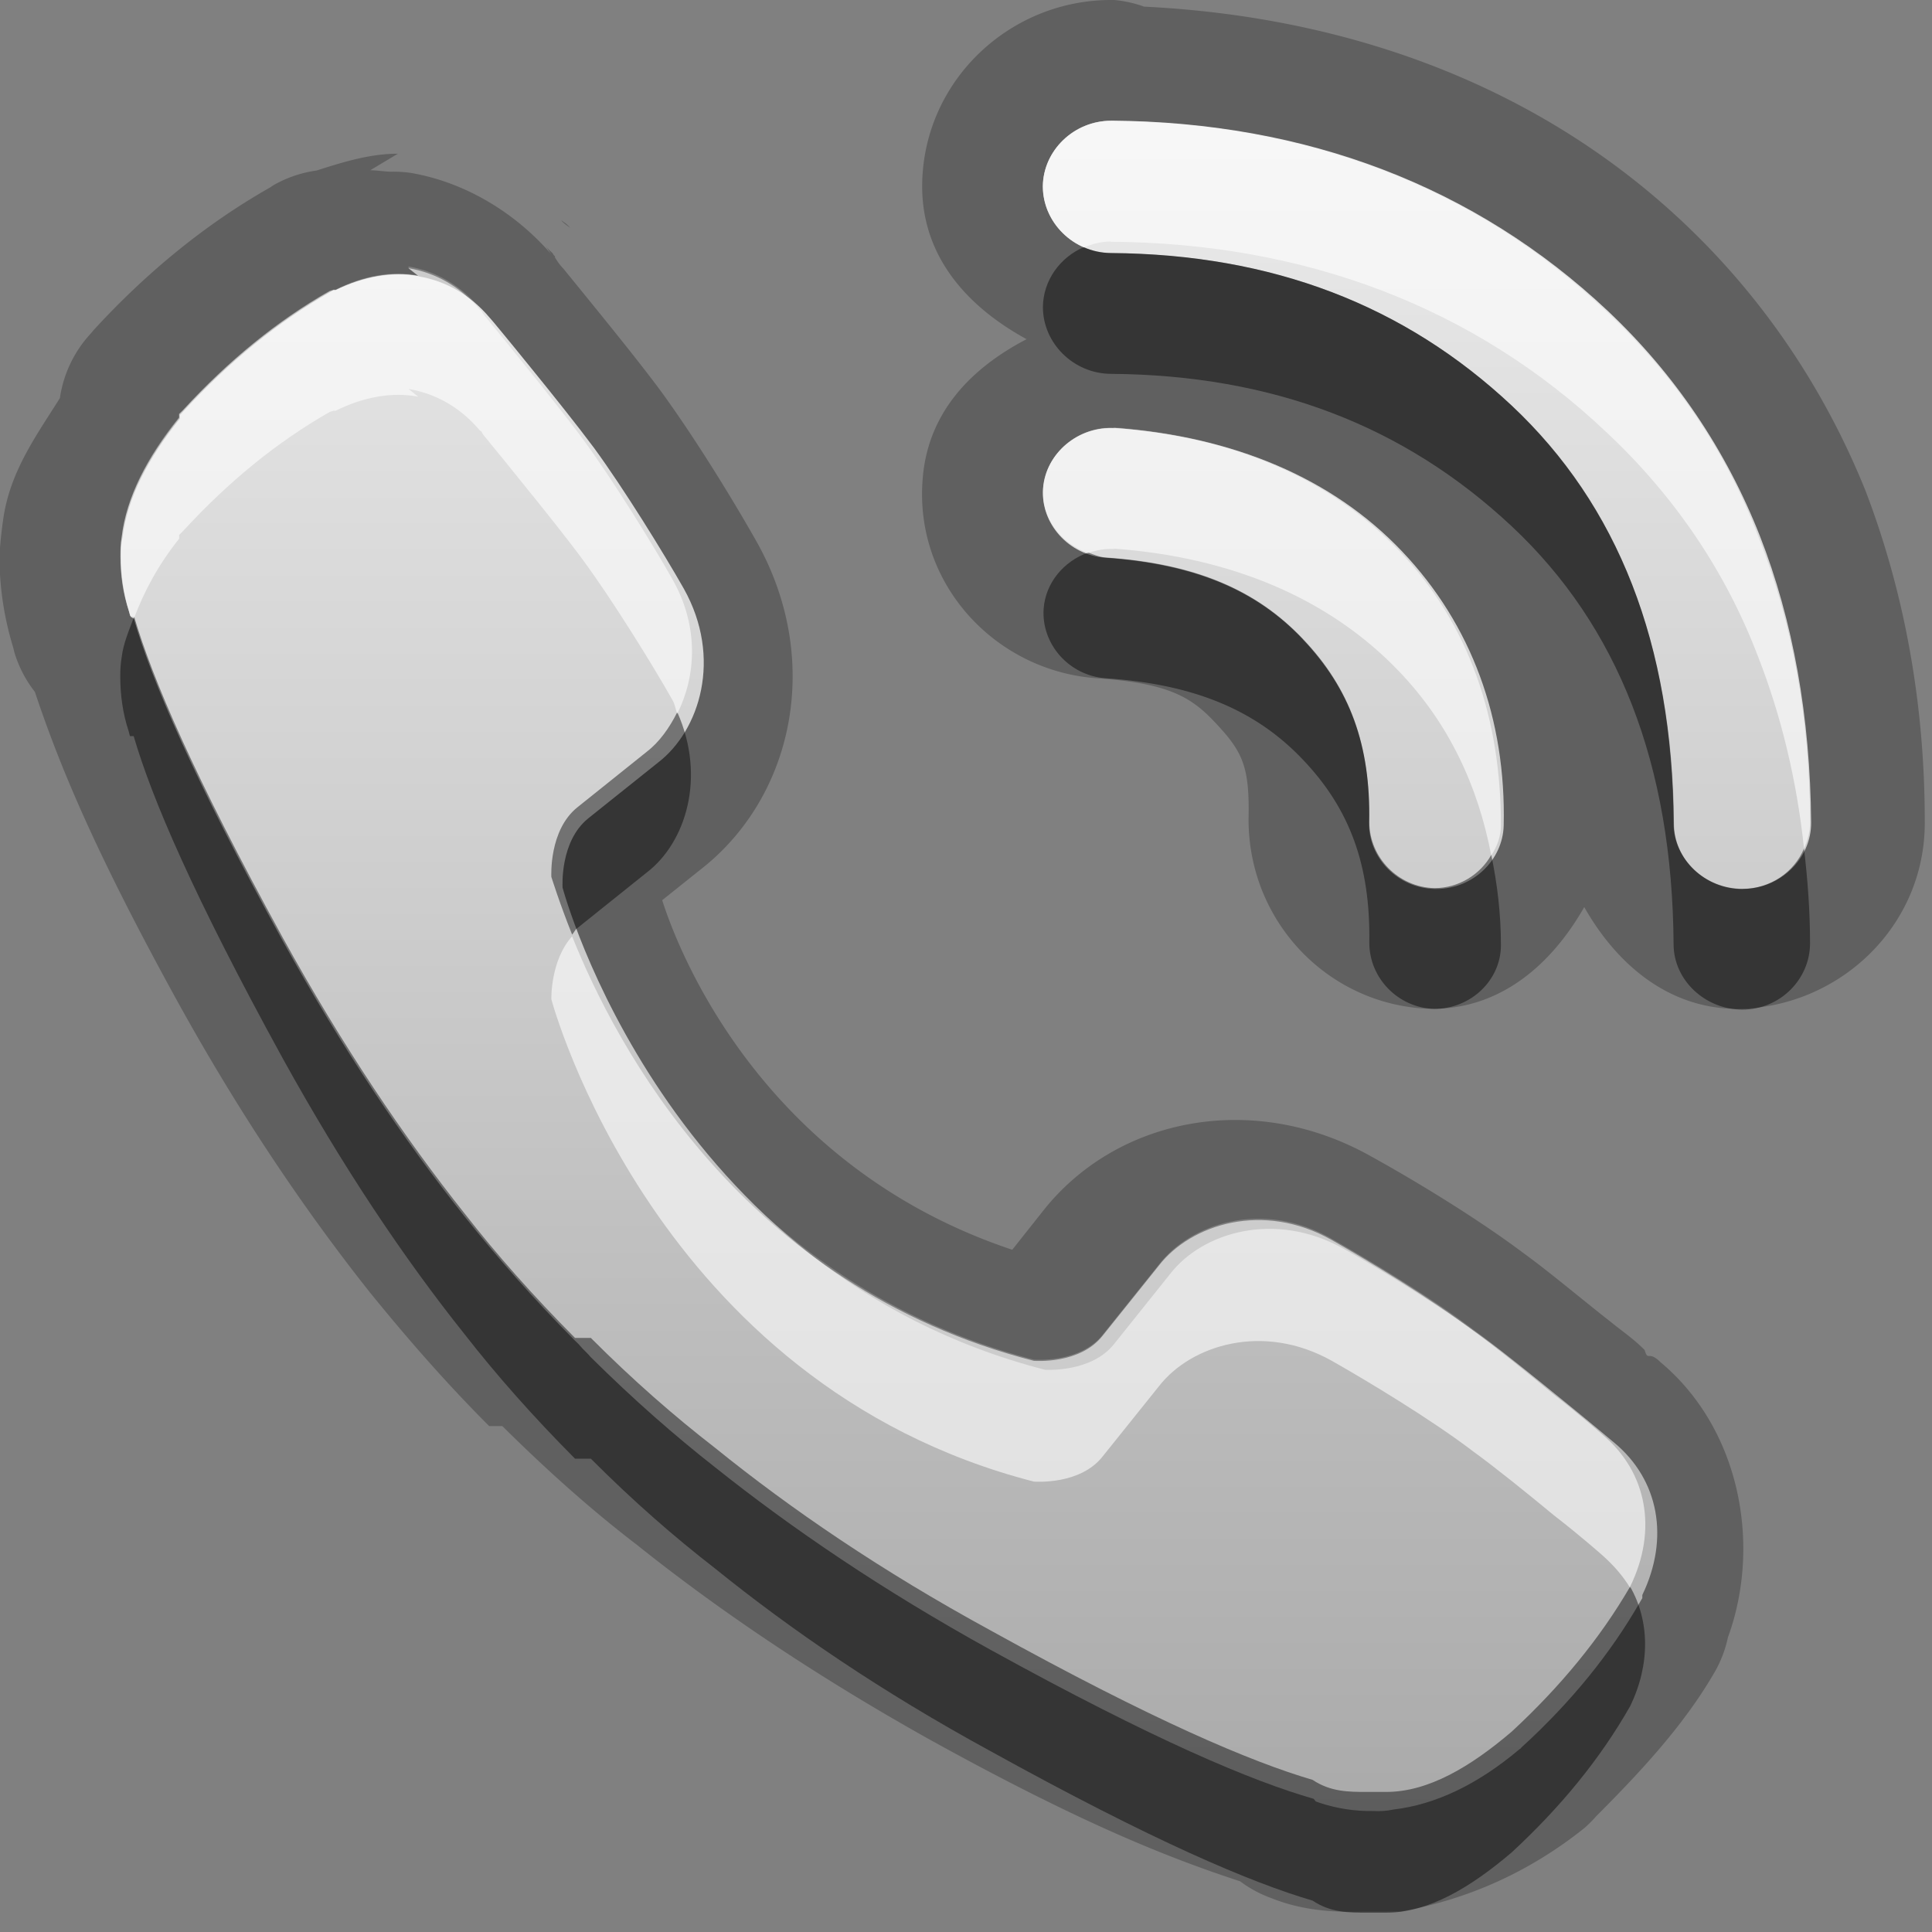 <?xml version="1.0" encoding="UTF-8"?>
<svg id="svg29" width="16" height="16" version="1.1" xmlns="http://www.w3.org/2000/svg" xmlns:cc="http://creativecommons.org/ns#" xmlns:dc="http://purl.org/dc/elements/1.1/" xmlns:rdf="http://www.w3.org/1999/02/22-rdf-syntax-ns#">
 <rect width="100%" height="100%" fill="#808080" stroke="none"/>
 <defs id="defs7">
  <linearGradient id="gr0" x1="8" x2="8" y1="1" y2="15" gradientUnits="userSpaceOnUse">
   <stop id="stop2" stop-color="#ebebeb" offset="0"/>
   <stop id="stop4" stop-color="#aaa" offset="1"/>
  </linearGradient>
 </defs>
 <path id="path9" d="m9.156-0.004 0.045 0.004c-0.84 0-1.556 0.67-1.564 1.533a1 1 0 0 0 0 0.01c0 0.591 0.383 1.003 0.865 1.266-0.452 0.235-0.819 0.601-0.861 1.16-0.07 0.871 0.606 1.589 1.443 1.648 0.585 0.04 0.778 0.152 0.976 0.363 0.23 0.244 0.29 0.362 0.28 0.805 0 0.864 0.68 1.553 1.52 1.57 0.57 0 0.99-0.369 1.26-0.843 0.27 0.476 0.7 0.843 1.27 0.843 0.84-0.01 1.56-0.685 1.55-1.558 0-0.973-0.17-1.895-0.49-2.731-0.34-0.845-0.85-1.602-1.51-2.224-1.2-1.131-2.77-1.704-4.465-1.787a1 1 0 0 0-0.319-0.059zm0.045 1.004-4e-3 2e-3c1.613 0.011 3.013 0.543 4.103 1.574 0.56 0.523 0.99 1.152 1.26 1.863 0.28 0.704 0.43 1.503 0.43 2.373 0 0.299-0.25 0.549-0.56 0.549s-0.57-0.245-0.57-0.541c-0.01-1.491-0.46-2.636-1.34-3.461-0.89-0.833-1.98-1.253-3.321-1.263-0.309-2e-3 -0.562-0.254-0.562-0.553 3e-3 -0.297 0.256-0.543 0.564-0.543zm-5.906 0.273c-0.234 0-0.456 0.07-0.672 0.139a1 1 0 0 0-0.357 0.121l-0.03 0.02c-0.532 0.302-1.019 0.7-1.459 1.179l-0.027 0.032a1 1 0 0 0-0.254 0.533c-0.197 0.314-0.418 0.613-0.471 1.015-0.019 0.132-0.029 0.261-0.029 0.303 0 0.249 0.038 0.501 0.113 0.746l0.01 0.041a1 1 0 0 0 0.17 0.328c0.204 0.611 0.496 1.318 1.174 2.551 0.521 0.945 1.059 1.739 1.598 2.419 0.284 0.35 0.61 0.73 0.99 1.11a1 1 0 0 0 0.019 0h0.03 9e-3a1 1 0 0 0 0.022 0 1 1 0 0 0 0.029 0c0.373 0.37 0.744 0.7 1.11 0.98 0.675 0.54 1.472 1.08 2.418 1.61 1.246 0.69 1.971 0.98 2.582 1.18a1 1 0 0 0 0.26 0.14c0.25 0.1 0.51 0.12 0.76 0.11h0.31c0.56-0.1 1.07-0.33 1.52-0.69a1 1 0 0 0 0.1-0.1c0.38-0.38 0.74-0.77 0.99-1.21a1 1 0 0 0 0.1-0.27c0.28-0.77 0.1-1.73-0.56-2.28-0.1-0.1-0.1 0-0.13-0.1-0.1-0.1-0.18-0.15-0.29-0.24-0.23-0.18-0.49-0.4-0.71-0.56-0.4-0.3-0.92-0.613-1.27-0.806-0.98-0.548-2.116-0.313-2.721 0.466l-0.246 0.31c-2.105-0.703-2.781-2.522-2.899-2.895l0.305-0.244c0.783-0.6 1.029-1.742 0.477-2.725-0.191-0.338-0.51-0.861-0.805-1.263-0.156-0.209-0.371-0.476-0.557-0.705-0.09-0.111-0.173-0.213-0.24-0.295-0.03-0.03-0.048-0.06-0.068-0.09a1 1 0 0 0 0-0.01l-0.01-0.01-0.012-0.019s-0.038-0.031-0.058-0.061c0 0 0.028 0.041 0.048 0.071-0.3-0.346-0.716-0.596-1.162-0.672a1 1 0 0 0-0.158-0.01c-0.06 0-0.119-0.012-0.178-0.012l0.229-0.137zm1.357 0.553c-0.01 0 0.041 0.041 0.071 0.061l-0.022-0.022c-0.02-0.02-0.039-0.029-0.049-0.039zm-1.269 0.381c0.225 0.038 0.43 0.154 0.59 0.344 0 0 0.019 9e-3 0.019 0.019 0.01 0.02 0.04 0.05 0.07 0.09 0.061 0.074 0.147 0.176 0.237 0.289 0.182 0.224 0.395 0.493 0.527 0.672 0.248 0.337 0.575 0.865 0.744 1.164 0.323 0.576 0.13 1.177-0.213 1.44l-0.578 0.463c-0.233 0.19-0.213 0.564-0.213 0.574 6e-3 0.022 0.852 3.188 3.996 3.998 0.01 0 0.386 0.03 0.573-0.21l0.465-0.58c0.264-0.34 0.86-0.537 1.43-0.21 0.3 0.17 0.83 0.49 1.17 0.75 0.18 0.13 0.44 0.34 0.67 0.53 0.22 0.17 0.4 0.33 0.4 0.33 0.37 0.31 0.46 0.79 0.23 1.26-0.25 0.44-0.58 0.84-0.98 1.21-0.34 0.29-0.69 0.5-1.04 0.5h-0.16c-0.15 0-0.3 0-0.45-0.1-0.51-0.15-1.315-0.49-2.671-1.24-0.899-0.49-1.646-1-2.277-1.51-0.336-0.26-0.68-0.56-1.029-0.91h-0.022-0.039-0.029-0.041c-0.348-0.35-0.649-0.69-0.914-1.03-0.503-0.633-1.01-1.386-1.506-2.284-0.744-1.356-1.085-2.156-1.235-2.67h-0.031l-0.01-0.039c-0.05-0.15-0.07-0.305-0.07-0.455 0-0.054 0.002-0.101 0.012-0.161 0.04-0.33 0.211-0.659 0.474-0.986v-0.029l0.032-0.03c0.379-0.413 0.783-0.742 1.215-0.988l0.031-0.01h0.019c0.233-0.116 0.469-0.157 0.684-0.117l-0.08-0.06v-0.014zm5.838 1.332c0.969 0.069 1.789 0.412 2.369 1.022 0.58 0.608 0.84 1.389 0.84 2.267 0 0.29-0.25 0.527-0.55 0.527-0.3-7e-3 -0.54-0.254-0.54-0.548 0.01-0.639-0.16-1.107-0.55-1.516-0.38-0.401-0.885-0.624-1.634-0.674-0.303-0.022-0.533-0.283-0.513-0.576 0.022-0.292 0.29-0.518 0.593-0.498h-0.019l4e-3 -4e-3zm4.279 11.231v0.1-0.1z" opacity=".25"/>
 <path id="base" d="m9.202 1c-0.307 0-0.563 0.246-0.566 0.543 0 0.299 0.253 0.55 0.563 0.552 1.336 0.01 2.435 0.432 3.321 1.265 0.876 0.825 1.332 1.968 1.343 3.46v0.001c0 0.297 0.258 0.542 0.567 0.542 6.4e-5 0 0.006-0.001 0.006-0.001 0.309-0.003 0.566-0.252 0.563-0.551v-0.001c-7e-3 -0.87-0.149-1.669-0.425-2.373-0.28-0.711-0.705-1.34-1.26-1.863-1.096-1.031-2.496-1.563-4.108-1.575h-0.006zm-5.739 1.286c-0.216-0.037-0.449 0.003-0.682 0.116h-0.018l-0.026 0.015c-0.432 0.246-0.837 0.575-1.217 0.988l-0.03 0.032v0.03c-0.263 0.327-0.436 0.657-0.476 0.987-0.013 0.056-0.013 0.106-0.013 0.16 0 0.15 0.022 0.303 0.068 0.452l0.013 0.042 0.026 0.015c0.15 0.514 0.49 1.315 1.234 2.67 0.496 0.898 1.002 1.649 1.505 2.281 0.265 0.332 0.565 0.678 0.913 1.027 0.006 0.004 0.019 0.019 0.035 0.034 0.006 0.006 0.013 0.017 0.032 0.036l0.035 0.035c0.012 0.012 0.02 0.021 0.022 0.024l0.006 0.007 0.006 0.006c0.348 0.345 0.692 0.647 1.028 0.91 0.631 0.503 1.381 1.014 2.279 1.51 1.357 0.748 2.164 1.087 2.676 1.234l0.018 0.022 0.031 0.011c0.145 0.048 0.296 0.071 0.445 0.068 0.06 0.003 0.114-6.22e-4 0.165-0.012 0.35-0.041 0.697-0.207 1.04-0.495l0.006-0.005 0.006-0.003c0.006-0.005 0-0.003 0.006-0.006 0-0.003 0.006-0.006 0.008-0.009 0.406-0.371 0.734-0.774 0.981-1.206l0.016-0.027v-0.026c0.227-0.472 0.137-0.953-0.231-1.26-0.009-0.008-0.186-0.156-0.405-0.334-0.224-0.183-0.49-0.398-0.67-0.529-0.34-0.251-0.865-0.577-1.165-0.743-0.575-0.322-1.176-0.135-1.44 0.208l-0.464 0.58c-0.187 0.236-0.561 0.213-0.571 0.213-3.144-0.809-3.99-3.971-3.996-3.993-5.055e-4 -0.01-0.023-0.384 0.213-0.574l0.578-0.462c0.343-0.263 0.536-0.864 0.213-1.44-0.169-0.298-0.496-0.827-0.743-1.165-0.133-0.179-0.347-0.447-0.529-0.671-0.091-0.112-0.174-0.215-0.235-0.288-0.031-0.037-0.055-0.066-0.072-0.087-0.009-0.01-0.016-0.018-0.021-0.024 0-0.003-0.006-0.005-0.006-0.007-0.16-0.19-0.364-0.306-0.589-0.344zm5.773 1.26c-0.303-0.021-0.576 0.206-0.598 0.498-0.022 0.293 0.214 0.554 0.517 0.575 0.749 0.053 1.254 0.273 1.634 0.675v0.001c0.388 0.409 0.564 0.876 0.549 1.515v0.003c-0.006 0.294 0.24 0.543 0.544 0.549h0.014c0.3 0 0.55-0.237 0.557-0.527 0.02-0.878-0.265-1.661-0.841-2.268-0.579-0.61-1.399-0.952-2.376-1.022z" fill="url(#gr0)"/>
 <path id="path17" d="m8.975 2.047c-0.197 0.085-0.336 0.276-0.338 0.496 0 0.299 0.253 0.551 0.562 0.553 1.341 0.01 2.431 0.43 3.321 1.263 0.88 0.825 1.33 1.97 1.34 3.461 0 0.296 0.26 0.541 0.57 0.541s0.56-0.25 0.56-0.549c0-0.269-0.02-0.529-0.05-0.785-0.08 0.195-0.28 0.334-0.51 0.334-0.31 0-0.57-0.245-0.57-0.541-0.01-1.491-0.46-2.636-1.34-3.461-0.89-0.833-1.98-1.253-3.321-1.263-0.08-1e-3 -0.155-0.019-0.224-0.049zm0.037 2.529c-0.201 0.071-0.353 0.249-0.369 0.465-0.02 0.293 0.21 0.554 0.513 0.576 0.749 0.05 1.254 0.273 1.634 0.674 0.39 0.409 0.56 0.877 0.55 1.516 0 0.294 0.24 0.541 0.54 0.548 0.3 0 0.55-0.237 0.55-0.527 0-0.259-0.03-0.507-0.08-0.748-0.09 0.162-0.27 0.275-0.47 0.275-0.3-7e-3 -0.54-0.254-0.54-0.548 0.01-0.639-0.16-1.107-0.55-1.516-0.38-0.401-0.885-0.624-1.634-0.674-0.052-4e-3 -0.097-0.024-0.144-0.041zm-7.901 0.531c-0.042 0.112-0.09 0.223-0.103 0.334-0.01 0.06-0.012 0.107-0.012 0.161 0 0.15 0.02 0.305 0.07 0.455l0.01 0.039h0.031c0.15 0.514 0.491 1.314 1.235 2.67 0.496 0.898 1.003 1.654 1.506 2.284 0.265 0.34 0.566 0.68 0.914 1.03h0.041 0.029 0.039 0.022c0.349 0.35 0.693 0.65 1.029 0.91 0.631 0.51 1.378 1.02 2.277 1.51 1.356 0.75 2.161 1.09 2.671 1.24 0.15 0.1 0.3 0.1 0.45 0.1h0.16c0.35 0 0.7-0.21 1.04-0.5 0.4-0.37 0.73-0.77 0.98-1.21 0.17-0.35 0.16-0.71 0-0.99-0.25 0.43-0.58 0.83-0.98 1.2-0.34 0.29-0.69 0.5-1.04 0.5h-0.16c-0.15 0-0.3 0-0.45-0.1-0.51-0.15-1.315-0.49-2.671-1.24-0.899-0.49-1.646-1-2.277-1.51-0.336-0.26-0.68-0.56-1.029-0.91h-0.022-0.039-0.029-0.041c-0.348-0.35-0.649-0.69-0.914-1.03-0.503-0.633-1.01-1.386-1.506-2.284-0.74-1.349-1.079-2.144-1.231-2.659zm4.498 0.791c-0.066 0.131-0.148 0.247-0.252 0.327l-0.578 0.463c-0.233 0.19-0.213 0.564-0.213 0.574 2e-3 5e-3 0.064 0.207 0.172 0.478 0.016-0.017 0.023-0.038 0.041-0.052l0.578-0.463c0.321-0.246 0.493-0.787 0.252-1.327z" opacity=".45"/>
 <path id="path24" d="m9.201 1c-0.308 0-0.561 0.246-0.564 0.543 0 0.223 0.14 0.419 0.34 0.506 0.069-0.03 0.144-0.049 0.224-0.049l-4e-3 2e-3c1.613 0.011 3.013 0.543 4.103 1.574 0.56 0.523 0.99 1.152 1.26 1.863 0.19 0.486 0.32 1.02 0.38 1.588 0.03-0.066 0.05-0.138 0.05-0.215 0-0.87-0.15-1.669-0.43-2.373-0.27-0.711-0.7-1.34-1.26-1.863-1.09-1.031-2.49-1.563-4.103-1.574l4e-3 -2e-3zm-5.818 1.221 0.08 0.064c-0.215-0.04-0.451 1e-3 -0.684 0.117h-0.019l-0.03 0.01c-0.432 0.246-0.837 0.575-1.216 0.988l-0.03 0.03v0.031c-0.263 0.327-0.436 0.656-0.476 0.986-0.01 0.06-0.01 0.106-0.01 0.16 0 0.15 0.02 0.304 0.07 0.454l0.01 0.039 0.029 9e-3c1e-3 2e-3 4e-3 6e-3 4e-3 8e-3 0.083-0.219 0.198-0.438 0.373-0.656v-0.031l0.03-0.03c0.379-0.413 0.784-0.742 1.216-0.988l0.03-0.01h0.019c0.233-0.116 0.469-0.157 0.684-0.117l-0.08-0.064c0.225 0.038 0.43 0.153 0.59 0.343 0 0 0.019 0.01 0.019 0.02 0.01 0.02 0.04 0.05 0.07 0.09 0.061 0.074 0.145 0.176 0.235 0.289 0.182 0.224 0.397 0.493 0.529 0.672 0.248 0.337 0.575 0.865 0.744 1.164 0.021 0.037 0.023 0.074 0.039 0.111 0.152-0.303 0.186-0.71-0.039-1.111-0.169-0.299-0.496-0.827-0.744-1.164-0.132-0.179-0.347-0.448-0.529-0.672-0.09-0.113-0.174-0.215-0.235-0.289-0.03-0.04-0.06-0.07-0.07-0.09 0-0.01-0.019-0.02-0.019-0.02-0.16-0.19-0.365-0.305-0.59-0.343zm5.834 1.322 0.017 4e-3c-0.303-0.02-0.573 0.206-0.595 0.498-0.017 0.243 0.144 0.454 0.371 0.535 0.071-0.025 0.146-0.038 0.224-0.033l-0.017-4e-3c0.973 0.069 1.793 0.411 2.373 1.021 0.41 0.429 0.65 0.946 0.76 1.52 0.05-0.076 0.08-0.159 0.08-0.252 0-0.878-0.26-1.66-0.84-2.268-0.58-0.61-1.4-0.952-2.373-1.021zm-4.479 4.211c-0.179 0.199-0.172 0.512-0.172 0.521 6e-3 0.022 0.852 3.185 3.996 3.995 0.01 0 0.384 0.03 0.571-0.21l0.465-0.58c0.264-0.34 0.862-0.53 1.432-0.21 0.3 0.17 0.83 0.49 1.17 0.75 0.18 0.13 0.44 0.34 0.67 0.53 0.22 0.17 0.4 0.33 0.4 0.33 0.09 0.08 0.17 0.17 0.23 0.27v-0.01c0.23-0.47 0.14-0.95-0.23-1.26 0 0-0.18-0.16-0.4-0.33-0.23-0.19-0.49-0.4-0.67-0.53-0.34-0.26-0.87-0.58-1.17-0.75-0.57-0.324-1.168-0.13-1.432 0.21l-0.465 0.58c-0.187 0.24-0.561 0.21-0.571 0.21-2.419-0.62-3.462-2.61-3.824-3.516z" fill="#fff" opacity=".6"/>
</svg>
